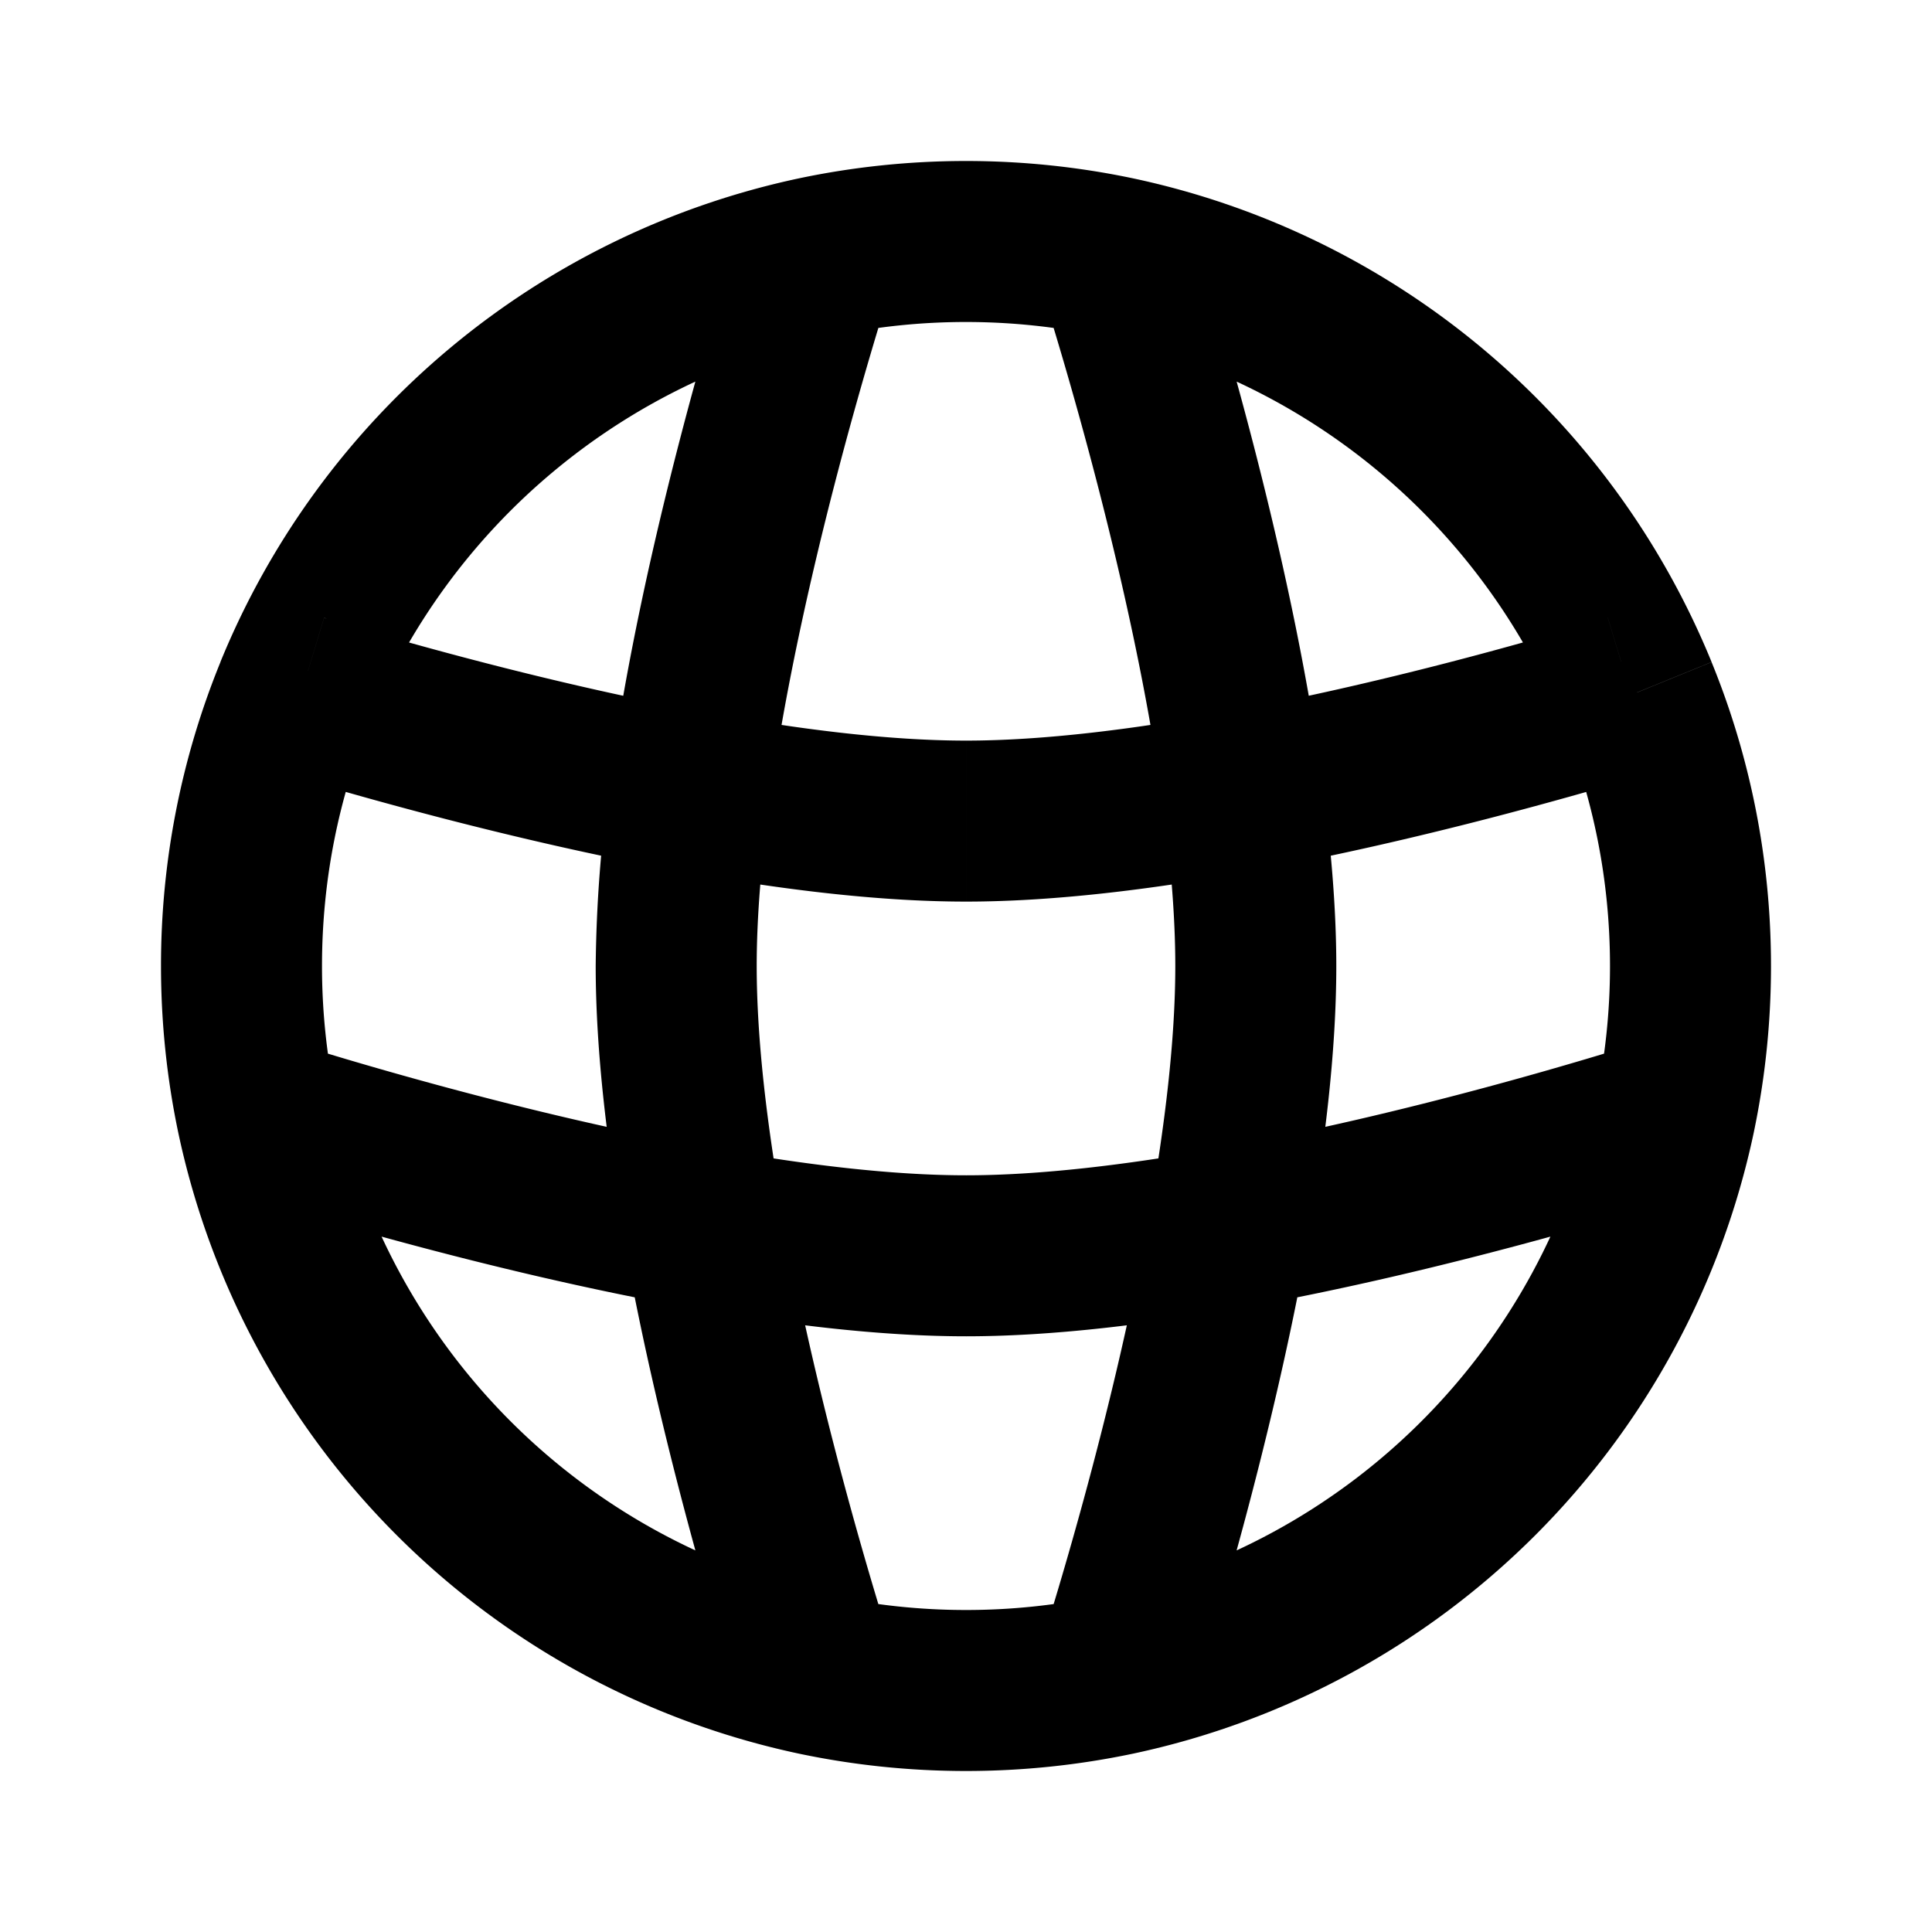 <svg xmlns="http://www.w3.org/2000/svg" width="24" height="24" fill="none" viewBox="0 0 24 24">
  <path fill="#000" d="M8.4 12h-1 1Zm7.2 0h1-1ZM12 15.6v1-1Zm1.863 5.207.205.979-.205-.979Zm-3.726 0-.205.979.205-.979ZM3.665 8.6l-.926-.378.926.378Zm-.472 5.264-.979.205.979-.205Zm6.944-10.67-.205-.979.205.979Zm3.726 0 .205-.979-.205.979Zm6.4 5.439-.29-.957.29.957Zm-16.527 0 .29-.958-.29.957Zm15.674.347c.38.931.59 1.95.59 3.021h2c0-1.334-.262-2.61-.738-3.776l-1.852.755ZM20 12c0 .569-.06 1.123-.172 1.657l1.958.411c.14-.668.214-1.36.214-2.068h-2Zm-.172 1.657a8.011 8.011 0 0 1-6.171 6.171l.411 1.958a10.011 10.011 0 0 0 7.718-7.718l-1.958-.411Zm-6.171 6.171A8.038 8.038 0 0 1 12 20v2c.708 0 1.4-.074 2.068-.214l-.411-1.958ZM12 20c-.569 0-1.123-.06-1.657-.172l-.411 1.958c.668.14 1.36.214 2.068.214v-2Zm-8-8c0-1.072.21-2.092.59-3.023l-1.85-.756A9.974 9.974 0 0 0 2 12h2Zm6.343 7.828a8.011 8.011 0 0 1-6.171-6.171l-1.958.411a10.011 10.011 0 0 0 7.718 7.718l.411-1.958Zm-6.171-6.171A8.04 8.04 0 0 1 4 12H2c0 .708.074 1.4.214 2.068l1.958-.411Zm.419-4.68a8.017 8.017 0 0 1 5.752-4.805l-.411-1.958a10.017 10.017 0 0 0-7.193 6.007l1.852.756Zm5.752-4.805A8.04 8.04 0 0 1 12 4V2c-.708 0-1.4.074-2.068.214l.411 1.958ZM12 4c.569 0 1.123.06 1.657.172l.411-1.958C13.4 2.074 12.708 2 12 2v2Zm1.657.172a8.017 8.017 0 0 1 5.753 4.807l1.852-.755a10.016 10.016 0 0 0-7.194-6.01l-.411 1.958Zm-.747-.675c.247.775 1.159 3.746 1.532 6.467l1.981-.271c-.397-2.902-1.355-6.011-1.608-6.804l-1.905.608Zm1.532 6.467c.1.728.158 1.42.158 2.036h2c0-.734-.07-1.522-.177-2.307l-1.981.271Zm5.53-2.29c-.982.299-2.824.82-4.721 1.171l.363 1.967c2.002-.37 3.925-.916 4.939-1.223l-.58-1.914Zm-4.721 1.171c-1.152.213-2.29.355-3.251.355v2c1.134 0 2.406-.165 3.614-.388l-.363-1.967ZM14.6 12c0 .914-.129 1.988-.325 3.084l1.97.352c.205-1.153.355-2.356.355-3.436h-2Zm-.325 3.084c-.429 2.4-1.151 4.749-1.365 5.42l1.905.607c.222-.697.976-3.144 1.43-5.675l-1.97-.352Zm6.228-2.174c-.67.214-3.018.936-5.42 1.365l.353 1.97c2.531-.454 4.978-1.208 5.675-1.43l-.608-1.905Zm-5.42 1.365c-1.095.196-2.169.325-3.083.325v2c1.08 0 2.283-.15 3.436-.356l-.352-1.969ZM12 14.6c-.914 0-1.988-.129-3.084-.325l-.352 1.97c1.153.205 2.356.355 3.436.355v-2Zm-3.084-.325c-2.4-.429-4.749-1.151-5.42-1.365l-.607 1.905c.697.222 3.144.976 5.675 1.43l.352-1.97ZM7.4 12c0 1.08.15 2.283.356 3.436l1.969-.352C9.529 13.988 9.4 12.914 9.4 12h-2Zm.356 3.436c.453 2.531 1.207 4.978 1.429 5.675l1.905-.608c-.214-.67-.936-3.018-1.365-5.42l-1.97.353ZM9.185 2.889c-.253.793-1.21 3.902-1.608 6.804l1.981.271c.373-2.72 1.285-5.692 1.532-6.467l-1.905-.608ZM7.577 9.693A17.28 17.28 0 0 0 7.4 12h2c0-.616.059-1.308.158-2.036l-1.981-.271ZM12 9.2c-.962 0-2.1-.142-3.251-.355l-.363 1.967c1.208.223 2.48.388 3.614.388v-2Zm-3.251-.355c-1.897-.35-3.74-.873-4.723-1.17l-.58 1.913c1.014.308 2.937.854 4.94 1.224l.363-1.967Zm11.126-1.131a.574.574 0 0 1 .098-.04l.58 1.914c.086-.026.168-.06.244-.099l-.922-1.775ZM3.143 9.452c.093.057.194.103.303.136l.58-1.914a.694.694 0 0 1 .16.072L3.143 9.452Z"/>
</svg>
